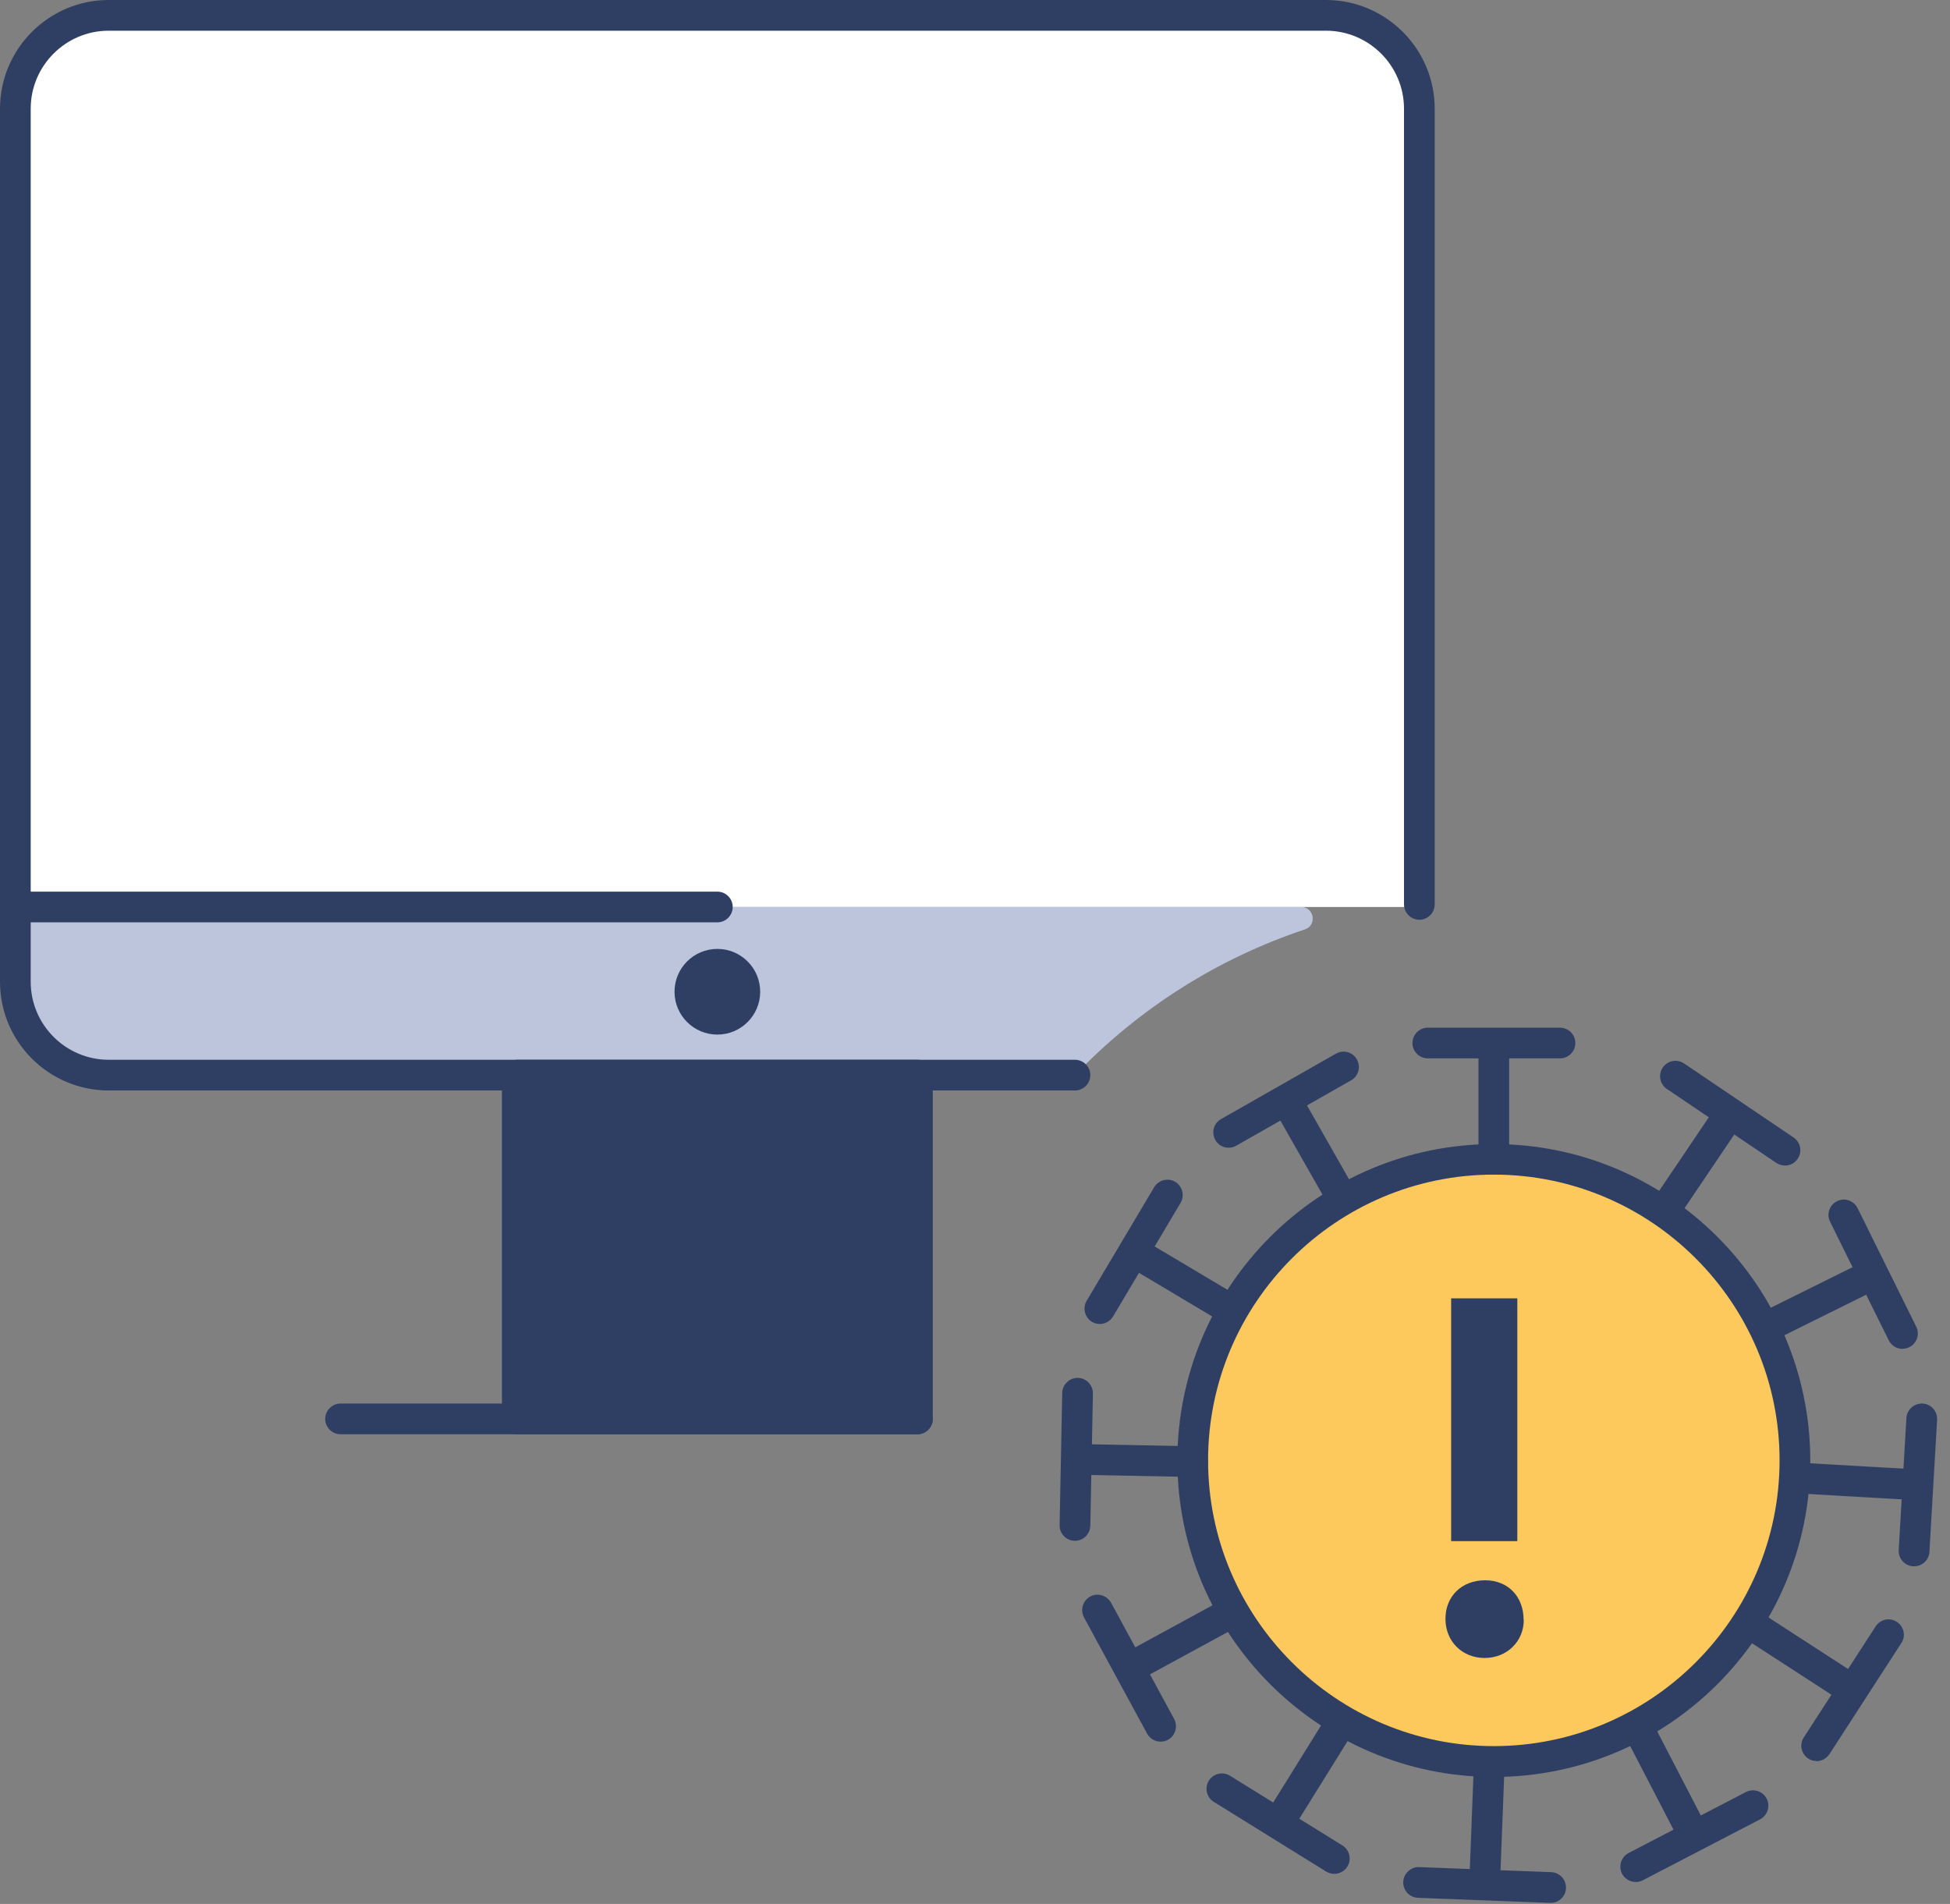 <svg width="127" height="124" viewBox="0 0 127 124" fill="none" xmlns="http://www.w3.org/2000/svg">
<rect x="0" y="0" width="127" height="124" fill="#808080" stroke="none"/>
<g id="virus">
<path id="Vector" fill-rule="evenodd" clip-rule="evenodd" d="M84.74 59.07H1V63.94C1 67.3 3.72 70.02 7.08 70.02H70.01C74.11 65.74 79.24 62.44 84.99 60.53C85.79 60.26 85.59 59.07 84.74 59.07Z" fill="#BCC5DC"/>
<path id="Vector_2" d="M7.08 1H86.36C89.71 1 92.44 3.72 92.44 7.08V59.07H1.01V7.08C1.01 3.73 3.73 1 7.09 1H7.08Z" fill="white"/>
<path id="Vector_3" d="M59.75 93.41H22.18C21.63 93.41 21.18 92.96 21.18 92.41C21.18 91.86 21.63 91.41 22.18 91.41H59.75C60.3 91.41 60.75 91.86 60.75 92.41C60.75 92.96 60.3 93.41 59.75 93.41Z" fill="#2F3F64"/>
<path id="Vector_4" d="M46.72 60.07H1C0.45 60.07 0 59.62 0 59.07C0 58.52 0.45 58.07 1 58.07H46.72C47.27 58.07 47.72 58.52 47.72 59.07C47.72 59.62 47.27 60.07 46.72 60.07Z" fill="#2F3F64"/>
<path id="Vector_5" d="M46.72 67.38C45.18 67.38 43.93 66.13 43.93 64.59C43.93 63.05 45.18 61.8 46.72 61.8C48.26 61.8 49.51 63.05 49.51 64.59C49.51 66.13 48.26 67.38 46.72 67.38Z" fill="#2F3F64"/>
<g id="Group">
<path id="Vector_6" d="M59.75 70.019H33.69V92.409H59.75V70.019Z" fill="#2F3F64"/>
<path id="Vector_7" d="M59.75 93.409H33.69C33.14 93.409 32.69 92.96 32.69 92.409V70.019C32.69 69.469 33.14 69.019 33.69 69.019H59.75C60.3 69.019 60.75 69.469 60.75 70.019V92.409C60.75 92.96 60.3 93.409 59.75 93.409ZM34.69 91.409H58.75V71.019H34.69V91.409Z" fill="#2F3F64"/>
</g>
<g id="Group_2">
<g id="Group_3">
<path id="Vector_8" d="M97.29 114.73C108.12 114.73 116.9 105.95 116.9 95.12C116.9 84.29 108.12 75.51 97.29 75.51C86.459 75.51 77.68 84.29 77.68 95.12C77.68 105.95 86.459 114.73 97.29 114.73Z" fill="#FEC95C"/>
<path id="Vector_9" d="M97.29 115.73C85.92 115.73 76.68 106.48 76.68 95.12C76.68 83.76 85.93 74.51 97.29 74.51C108.65 74.51 117.9 83.76 117.9 95.12C117.9 106.48 108.65 115.73 97.29 115.73ZM97.29 76.5C87.03 76.5 78.68 84.85 78.68 95.11C78.68 105.37 87.03 113.72 97.29 113.72C107.55 113.72 115.9 105.37 115.9 95.11C115.9 84.85 107.55 76.5 97.29 76.5Z" fill="#2F3F64"/>
</g>
<path id="Vector_10" d="M97.29 76.5C96.74 76.5 96.29 76.05 96.29 75.5V68.22C96.29 67.67 96.74 67.22 97.29 67.22C97.84 67.22 98.29 67.67 98.29 68.22V75.5C98.29 76.05 97.84 76.5 97.29 76.5Z" fill="#2F3F64"/>
<path id="Vector_11" d="M101.6 68.93H92.99C92.44 68.93 91.99 68.48 91.99 67.93C91.99 67.38 92.44 66.93 92.99 66.93H101.6C102.15 66.93 102.6 67.38 102.6 67.93C102.6 68.48 102.15 68.93 101.6 68.93Z" fill="#2F3F64"/>
<g id="Group_4">
<path id="Vector_12" d="M87.34 78.909C86.99 78.909 86.65 78.729 86.47 78.399L83.04 72.369C82.77 71.889 82.93 71.279 83.42 71.009C83.9 70.739 84.51 70.899 84.78 71.389L88.21 77.419C88.48 77.899 88.32 78.509 87.83 78.779C87.67 78.869 87.5 78.909 87.34 78.909Z" fill="#2F3F64"/>
</g>
<g id="Group_5">
<path id="Vector_13" d="M80.02 74.75C79.67 74.75 79.33 74.57 79.15 74.24C78.88 73.76 79.04 73.15 79.53 72.88L87.01 68.62C87.49 68.35 88.1 68.51 88.37 69C88.64 69.48 88.48 70.09 87.99 70.36L80.51 74.62C80.35 74.71 80.18 74.75 80.02 74.75Z" fill="#2F3F64"/>
</g>
<g id="Group_6">
<path id="Vector_14" d="M79.95 86.17C79.78 86.17 79.6 86.13 79.44 86.03L73.58 82.54C73.11 82.26 72.95 81.64 73.23 81.17C73.51 80.7 74.13 80.54 74.6 80.82L80.46 84.31C80.93 84.59 81.09 85.21 80.81 85.68C80.62 85.99 80.29 86.17 79.95 86.17Z" fill="#2F3F64"/>
</g>
<g id="Group_7">
<path id="Vector_15" d="M71.63 86.229C71.46 86.229 71.28 86.189 71.12 86.089C70.65 85.809 70.49 85.189 70.77 84.719L75.17 77.319C75.45 76.849 76.07 76.689 76.54 76.969C77.01 77.249 77.17 77.869 76.89 78.339L72.49 85.739C72.3 86.049 71.97 86.229 71.63 86.229Z" fill="#2F3F64"/>
</g>
<g id="Group_8">
<path id="Vector_16" d="M77.67 96.19H77.65L70.37 96.05C69.82 96.04 69.38 95.58 69.39 95.03C69.4 94.49 69.85 94.05 70.39 94.05H70.41L77.69 94.19C78.24 94.2 78.68 94.66 78.67 95.21C78.66 95.75 78.21 96.19 77.67 96.19Z" fill="#2F3F64"/>
</g>
<g id="Group_9">
<path id="Vector_17" d="M70.01 100.349H69.99C69.44 100.339 69 99.879 69.01 99.329L69.18 90.719C69.19 90.179 69.64 89.739 70.18 89.739H70.2C70.75 89.749 71.19 90.209 71.18 90.759L71.01 99.369C71 99.909 70.55 100.349 70.01 100.349Z" fill="#2F3F64"/>
</g>
<g id="Group_10">
<path id="Vector_18" d="M73.79 109.509C73.44 109.509 73.09 109.319 72.91 108.989C72.65 108.499 72.83 107.899 73.31 107.629L79.7 104.149C80.18 103.889 80.79 104.069 81.06 104.549C81.33 105.029 81.14 105.639 80.66 105.909L74.27 109.389C74.12 109.469 73.95 109.509 73.79 109.509Z" fill="#2F3F64"/>
</g>
<g id="Group_11">
<path id="Vector_19" d="M75.59 113.429C75.24 113.429 74.89 113.239 74.71 112.909L70.6 105.339C70.34 104.849 70.52 104.249 71 103.979C71.48 103.719 72.09 103.899 72.36 104.379L76.47 111.949C76.73 112.439 76.55 113.039 76.07 113.309C75.92 113.389 75.75 113.429 75.59 113.429Z" fill="#2F3F64"/>
</g>
<g id="Group_12">
<path id="Vector_20" d="M83.4 119.52C83.22 119.52 83.04 119.47 82.87 119.37C82.4 119.08 82.26 118.46 82.55 117.99L86.39 111.81C86.68 111.34 87.3 111.2 87.77 111.49C88.24 111.78 88.38 112.4 88.09 112.87L84.25 119.05C84.06 119.35 83.73 119.52 83.4 119.52Z" fill="#2F3F64"/>
</g>
<g id="Group_13">
<path id="Vector_21" d="M86.9 122.04C86.72 122.04 86.54 121.99 86.37 121.89L79.05 117.35C78.58 117.06 78.44 116.44 78.73 115.97C79.02 115.5 79.64 115.36 80.11 115.65L87.43 120.19C87.9 120.48 88.04 121.1 87.75 121.57C87.56 121.87 87.23 122.04 86.9 122.04Z" fill="#2F3F64"/>
</g>
<g id="Group_14">
<path id="Vector_22" d="M96.7 123.47C96.7 123.47 96.67 123.47 96.66 123.47C96.11 123.45 95.68 122.98 95.7 122.43L95.98 115.16C96 114.61 96.52 114.17 97.02 114.2C97.57 114.22 98 114.69 97.98 115.24L97.7 122.51C97.68 123.05 97.24 123.47 96.7 123.47Z" fill="#2F3F64"/>
</g>
<g id="Group_15">
<path id="Vector_23" d="M100.99 123.93C100.99 123.93 100.96 123.93 100.95 123.93L92.35 123.6C91.8 123.58 91.37 123.11 91.39 122.56C91.41 122.01 91.92 121.56 92.43 121.6L101.03 121.93C101.58 121.95 102.01 122.42 101.99 122.97C101.97 123.51 101.53 123.93 100.99 123.93Z" fill="#2F3F64"/>
</g>
<g id="Group_16">
<path id="Vector_24" d="M110.21 120.33C109.85 120.33 109.5 120.13 109.32 119.79L105.97 113.33C105.72 112.84 105.91 112.24 106.4 111.98C106.89 111.73 107.49 111.92 107.75 112.41L111.1 118.87C111.35 119.36 111.16 119.96 110.67 120.22C110.52 120.3 110.37 120.33 110.21 120.33Z" fill="#2F3F64"/>
</g>
<g id="Group_17">
<path id="Vector_25" d="M106.53 122.57C106.17 122.57 105.82 122.37 105.64 122.03C105.39 121.54 105.58 120.94 106.07 120.68L113.71 116.71C114.2 116.46 114.8 116.65 115.06 117.14C115.31 117.63 115.12 118.23 114.63 118.49L106.99 122.46C106.84 122.54 106.69 122.57 106.53 122.57Z" fill="#2F3F64"/>
</g>
<g id="Group_18">
<path id="Vector_26" d="M120.4 110.91C120.21 110.91 120.02 110.86 119.86 110.75L113.75 106.79C113.29 106.49 113.15 105.87 113.46 105.41C113.76 104.95 114.38 104.81 114.84 105.12L120.95 109.08C121.41 109.38 121.55 110 121.24 110.46C121.05 110.75 120.73 110.92 120.4 110.92V110.91Z" fill="#2F3F64"/>
</g>
<g id="Group_19">
<path id="Vector_27" d="M118.31 114.69C118.12 114.69 117.93 114.64 117.77 114.53C117.31 114.23 117.17 113.61 117.48 113.15L122.16 105.92C122.46 105.46 123.08 105.32 123.54 105.63C124 105.93 124.14 106.55 123.83 107.01L119.15 114.24C118.96 114.53 118.64 114.7 118.31 114.7V114.69Z" fill="#2F3F64"/>
</g>
<g id="Group_20">
<path id="Vector_28" d="M124.609 97.69C124.609 97.69 124.569 97.69 124.549 97.69L117.279 97.27C116.729 97.24 116.309 96.77 116.339 96.21C116.369 95.66 116.849 95.24 117.399 95.27L124.669 95.69C125.219 95.72 125.639 96.19 125.609 96.75C125.579 97.28 125.139 97.69 124.609 97.69Z" fill="#2F3F64"/>
</g>
<g id="Group_21">
<path id="Vector_29" d="M124.66 102.01C124.66 102.01 124.62 102.01 124.6 102.01C124.05 101.98 123.63 101.51 123.66 100.95L124.16 92.35C124.19 91.8 124.68 91.38 125.22 91.41C125.77 91.44 126.19 91.91 126.16 92.47L125.66 101.07C125.63 101.6 125.19 102.01 124.66 102.01Z" fill="#2F3F64"/>
</g>
<g id="Group_22">
<path id="Vector_30" d="M115.21 87.35C114.84 87.35 114.49 87.15 114.31 86.79C114.06 86.29 114.27 85.7 114.76 85.45L121.28 82.22C121.78 81.97 122.37 82.18 122.62 82.67C122.87 83.16 122.66 83.76 122.17 84.01L115.65 87.24C115.51 87.31 115.36 87.34 115.21 87.34V87.35Z" fill="#2F3F64"/>
</g>
<g id="Group_23">
<path id="Vector_31" d="M123.91 87.85C123.54 87.85 123.19 87.65 123.01 87.29L119.19 79.57C118.94 79.07 119.15 78.48 119.64 78.23C120.14 77.98 120.73 78.19 120.98 78.68L124.8 86.4C125.05 86.9 124.84 87.49 124.35 87.74C124.21 87.81 124.06 87.84 123.91 87.84V87.85Z" fill="#2F3F64"/>
</g>
<g id="Group_24">
<path id="Vector_32" d="M108.44 79.78C108.25 79.78 108.05 79.72 107.88 79.61C107.42 79.3 107.3 78.68 107.61 78.22L111.68 72.19C111.99 71.73 112.61 71.61 113.07 71.92C113.53 72.23 113.65 72.85 113.34 73.31L109.27 79.34C109.08 79.63 108.76 79.78 108.44 79.78Z" fill="#2F3F64"/>
</g>
<g id="Group_25">
<path id="Vector_33" d="M116.25 75.91C116.06 75.91 115.86 75.85 115.69 75.74L108.56 70.92C108.1 70.61 107.98 69.99 108.29 69.53C108.6 69.07 109.22 68.95 109.68 69.26L116.81 74.08C117.27 74.39 117.39 75.01 117.08 75.47C116.89 75.76 116.57 75.91 116.25 75.91Z" fill="#2F3F64"/>
</g>
</g>
<path id="Vector_34" d="M70.01 71.02H7.08C3.18 71.02 0 67.85 0 63.94V7.08C0 3.18 3.18 0 7.08 0H86.36C90.26 0 93.44 3.18 93.44 7.08V58.9C93.44 59.45 92.99 59.9 92.44 59.9C91.89 59.9 91.44 59.45 91.44 58.9V7.08C91.44 4.28 89.16 2 86.36 2H7.08C4.28 2 2 4.28 2 7.08V63.94C2 66.74 4.28 69.02 7.08 69.02H70.01C70.56 69.02 71.01 69.47 71.01 70.02C71.01 70.57 70.56 71.02 70.01 71.02Z" fill="#2F3F64"/>
<path id="Vector_35" d="M99.24 105.5C99.24 106.91 98.14 107.98 96.69 107.98C95.24 107.98 94.14 106.91 94.14 105.43C94.14 103.95 95.21 102.92 96.72 102.92C98.23 102.92 99.23 103.99 99.23 105.5H99.24ZM98.82 100.37H94.51V84.56H98.82V100.37Z" fill="#2F3F64"/>
</g>
</svg>
